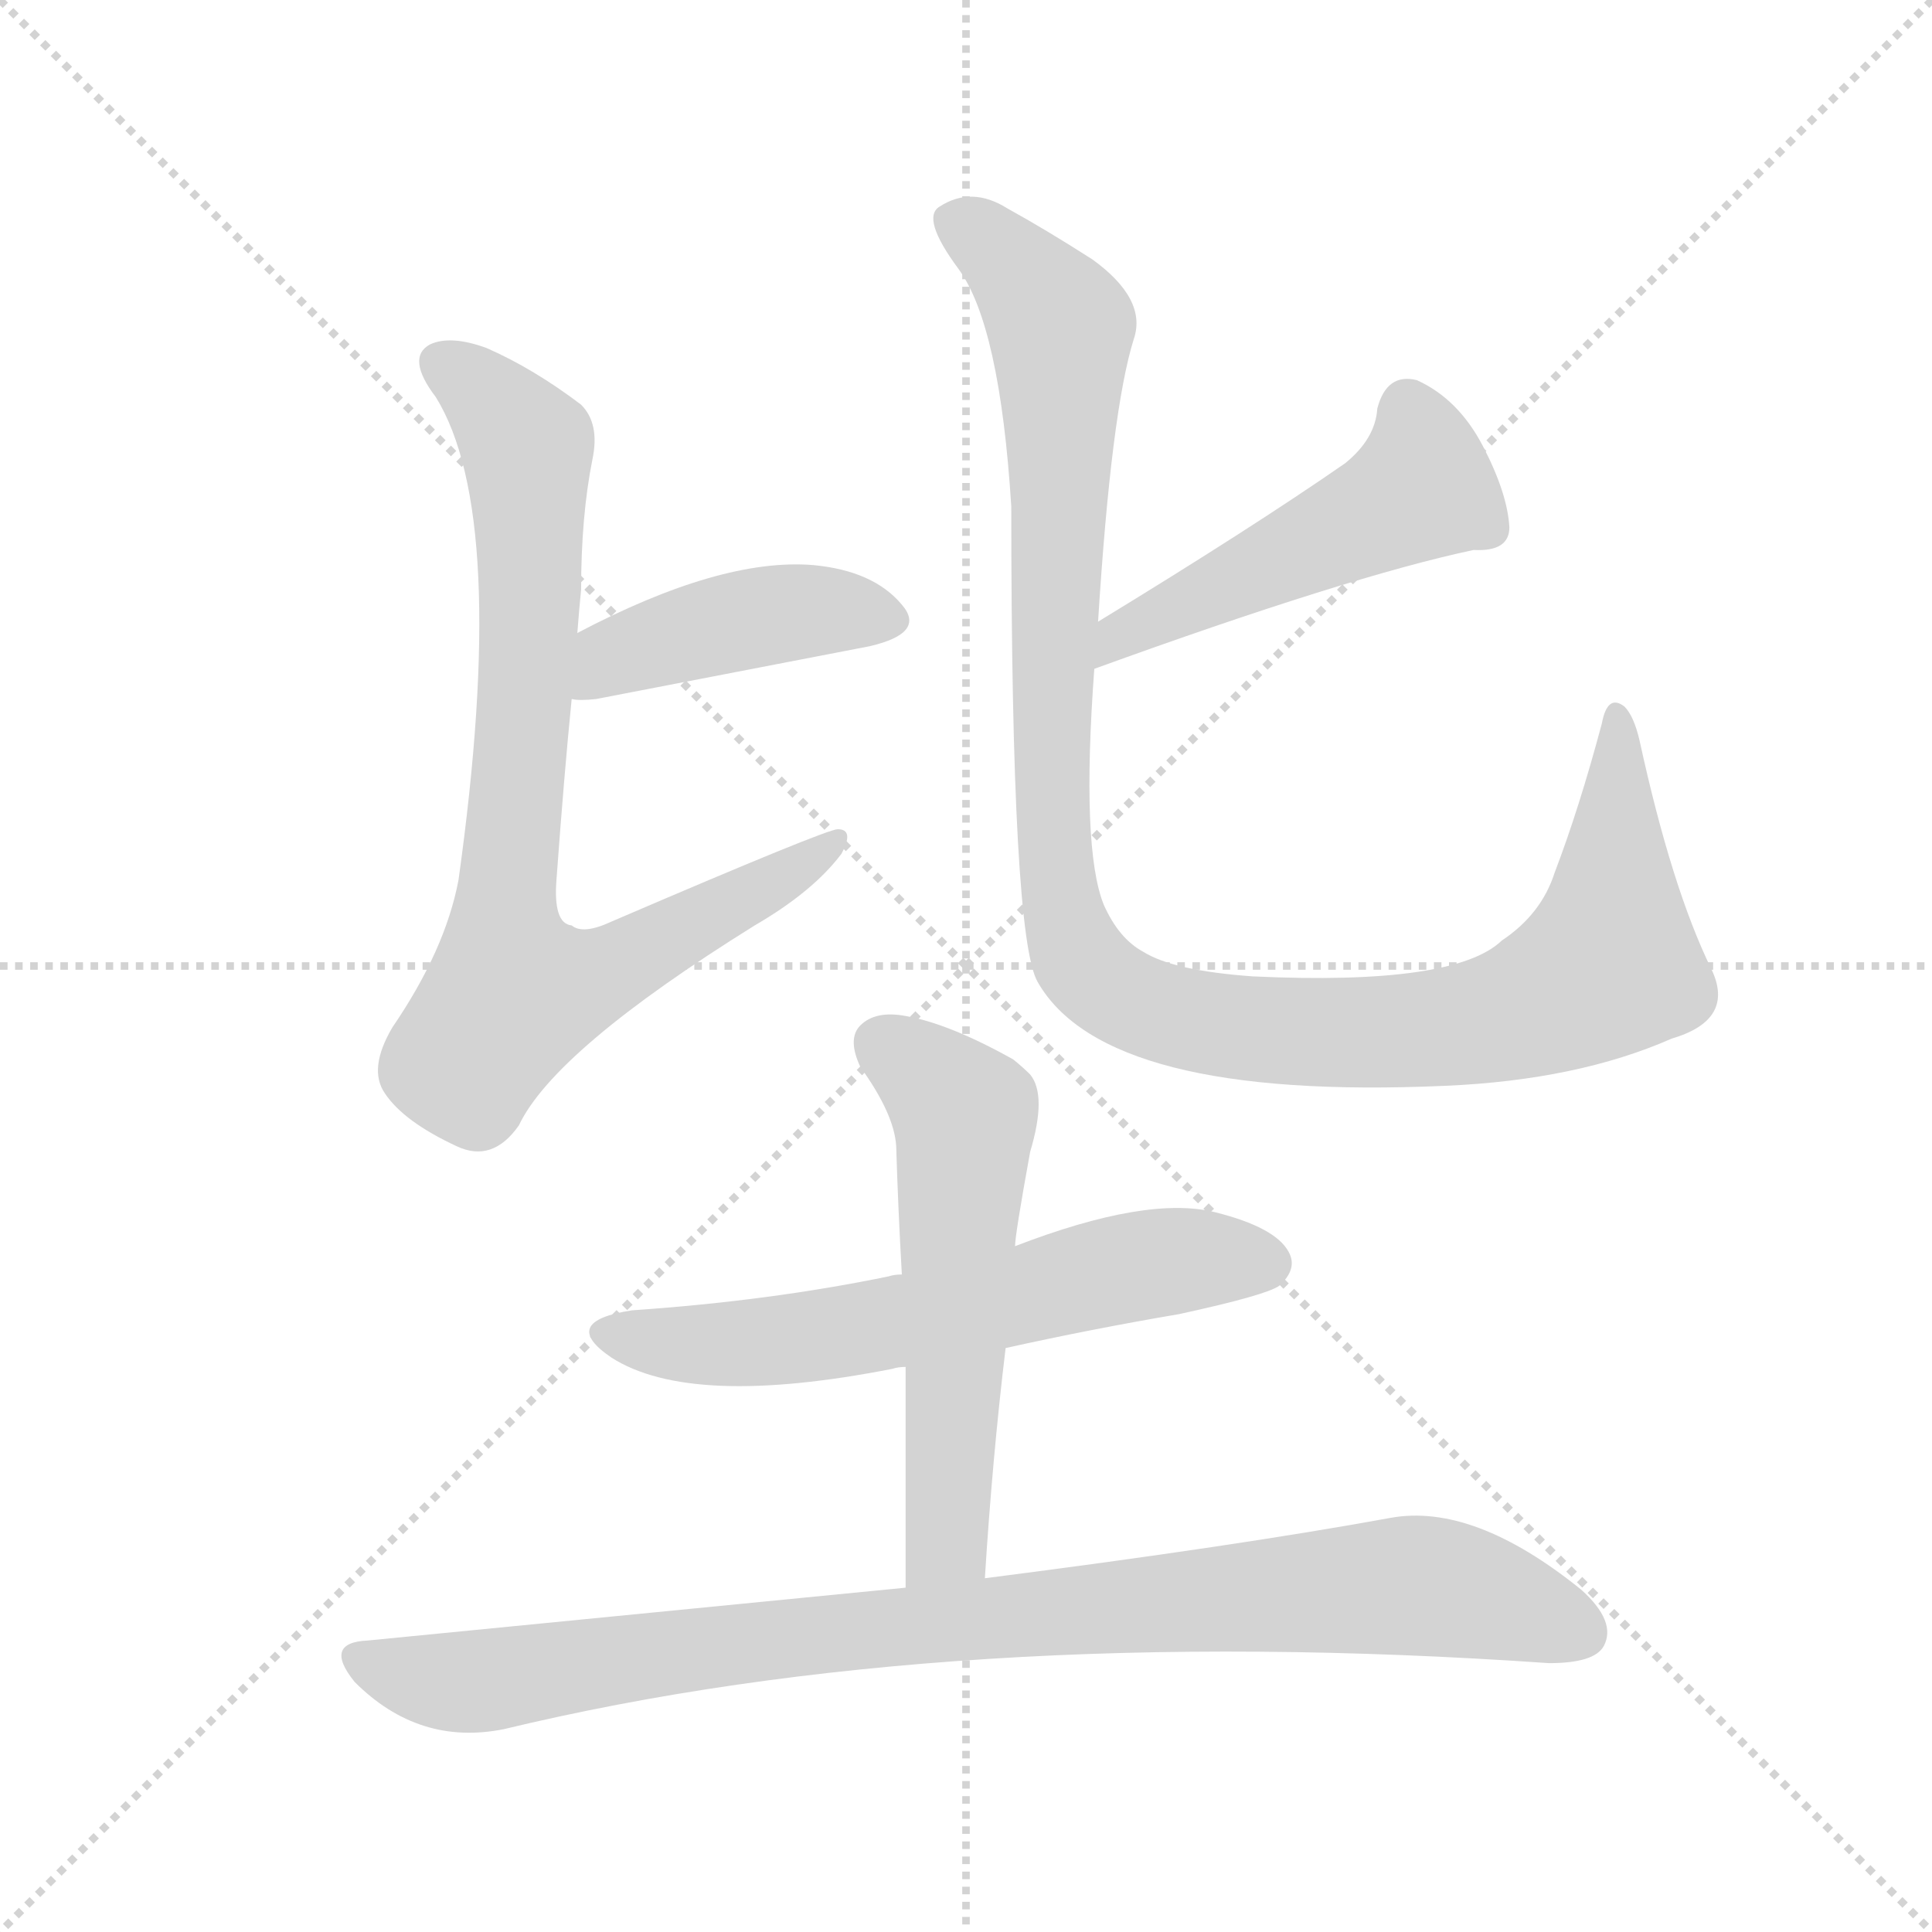 <svg xmlns="http://www.w3.org/2000/svg" version="1.1" viewBox="0 0 1024 1024">
  <g stroke="lightgray" stroke-dasharray="1,1" stroke-width="1" transform="scale(4, 4)">
    <line x1="0" y1="0" x2="256" y2="256" />
    <line x1="256" y1="0" x2="0" y2="256" />
    <line x1="128" y1="0" x2="128" y2="256" />
    <line x1="0" y1="128" x2="256" y2="128" />
  </g>
  <g transform="scale(1.0, -1.0) translate(0.0, -838.50)">
    <style type="text/css">
      
        @keyframes keyframes0 {
          from {
            stroke: blue;
            stroke-dashoffset: 425;
            stroke-width: 128;
          }
          58% {
            animation-timing-function: step-end;
            stroke: blue;
            stroke-dashoffset: 0;
            stroke-width: 128;
          }
          to {
            stroke: black;
            stroke-width: 1024;
          }
        }
        #make-me-a-hanzi-animation-0 {
          animation: keyframes0 0.596s both;
          animation-delay: 0s;
          animation-timing-function: linear;
        }
      
        @keyframes keyframes1 {
          from {
            stroke: blue;
            stroke-dashoffset: 798;
            stroke-width: 128;
          }
          72% {
            animation-timing-function: step-end;
            stroke: blue;
            stroke-dashoffset: 0;
            stroke-width: 128;
          }
          to {
            stroke: black;
            stroke-width: 1024;
          }
        }
        #make-me-a-hanzi-animation-1 {
          animation: keyframes1 0.899s both;
          animation-delay: 0.596s;
          animation-timing-function: linear;
        }
      
        @keyframes keyframes2 {
          from {
            stroke: blue;
            stroke-dashoffset: 490;
            stroke-width: 128;
          }
          61% {
            animation-timing-function: step-end;
            stroke: blue;
            stroke-dashoffset: 0;
            stroke-width: 128;
          }
          to {
            stroke: black;
            stroke-width: 1024;
          }
        }
        #make-me-a-hanzi-animation-2 {
          animation: keyframes2 0.649s both;
          animation-delay: 1.495s;
          animation-timing-function: linear;
        }
      
        @keyframes keyframes3 {
          from {
            stroke: blue;
            stroke-dashoffset: 1097;
            stroke-width: 128;
          }
          78% {
            animation-timing-function: step-end;
            stroke: blue;
            stroke-dashoffset: 0;
            stroke-width: 128;
          }
          to {
            stroke: black;
            stroke-width: 1024;
          }
        }
        #make-me-a-hanzi-animation-3 {
          animation: keyframes3 1.143s both;
          animation-delay: 2.144s;
          animation-timing-function: linear;
        }
      
        @keyframes keyframes4 {
          from {
            stroke: blue;
            stroke-dashoffset: 605;
            stroke-width: 128;
          }
          66% {
            animation-timing-function: step-end;
            stroke: blue;
            stroke-dashoffset: 0;
            stroke-width: 128;
          }
          to {
            stroke: black;
            stroke-width: 1024;
          }
        }
        #make-me-a-hanzi-animation-4 {
          animation: keyframes4 0.742s both;
          animation-delay: 3.287s;
          animation-timing-function: linear;
        }
      
        @keyframes keyframes5 {
          from {
            stroke: blue;
            stroke-dashoffset: 563;
            stroke-width: 128;
          }
          65% {
            animation-timing-function: step-end;
            stroke: blue;
            stroke-dashoffset: 0;
            stroke-width: 128;
          }
          to {
            stroke: black;
            stroke-width: 1024;
          }
        }
        #make-me-a-hanzi-animation-5 {
          animation: keyframes5 0.708s both;
          animation-delay: 4.029s;
          animation-timing-function: linear;
        }
      
        @keyframes keyframes6 {
          from {
            stroke: blue;
            stroke-dashoffset: 910;
            stroke-width: 128;
          }
          75% {
            animation-timing-function: step-end;
            stroke: blue;
            stroke-dashoffset: 0;
            stroke-width: 128;
          }
          to {
            stroke: black;
            stroke-width: 1024;
          }
        }
        #make-me-a-hanzi-animation-6 {
          animation: keyframes6 0.991s both;
          animation-delay: 4.737s;
          animation-timing-function: linear;
        }
      
    </style>
    
      <path d="M 303 468 Q 307 467 316 468 L 461 496 Q 491 503 478 518 Q 463 536 431 539 Q 382 543 306 503 C 279 489 273 470 303 468 Z" fill="lightgray" />
    
      <path d="M 306 503 Q 307 516 308 526 Q 308 565 314 595 Q 318 614 308 624 Q 283 643 258 654 Q 239 661 228 656 Q 215 649 231 628 Q 270 565 243 372 Q 236 335 208 294 Q 195 272 204 259 Q 214 244 242 231 Q 261 222 275 242 Q 294 282 400 348 Q 431 366 446 386 Q 453 399 444 399 Q 438 399 324 350 Q 309 343 303 348 Q 293 349 295 373 Q 299 428 303 468 L 306 503 Z" fill="lightgray" />
    
      <path d="M 580 484 Q 715 533 781 547 Q 800 546 800 559 Q 799 577 786 602 Q 773 627 751 637 Q 735 641 730 622 Q 729 606 713 593 Q 664 559 582 509 C 556 493 552 474 580 484 Z" fill="lightgray" />
    
      <path d="M 582 509 Q 589 621 601 659 Q 608 680 579 701 Q 554 717 534 728 Q 515 740 498 729 Q 488 723 508 696 Q 530 666 536 570 Q 536 342 550 318 Q 586 255 766 263 Q 836 266 886 288 Q 920 298 907 325 Q 886 368 869 446 Q 866 459 861 464 Q 852 471 849 455 Q 837 410 824 376 Q 817 354 796 340 Q 771 316 664 321 Q 622 324 606 334 Q 593 341 585 359 Q 573 389 580 484 L 582 509 Z" fill="lightgray" />
    
      <path d="M 533 124 Q 578 134 625 142 Q 671 152 678 157 Q 688 166 683 175 Q 676 188 644 196 Q 608 205 538 178 L 478 163 Q 474 163 471 162 Q 408 149 335 144 Q 296 138 324 119 Q 366 92 473 113 Q 476 114 480 114 L 533 124 Z" fill="lightgray" />
    
      <path d="M 522 2 Q 526 66 533 124 L 538 178 Q 538 184 546 228 Q 555 258 546 269 Q 542 273 537 277 Q 503 296 480 300 Q 464 303 456 295 Q 449 288 456 273 Q 474 248 475 231 Q 476 198 478 163 L 480 114 L 480 -3 C 480 -33 520 -28 522 2 Z" fill="lightgray" />
    
      <path d="M 480 -3 L 195 -31 Q 171 -32 188 -53 Q 222 -87 267 -78 Q 504 -21 821 -43 Q 845 -43 850 -34 Q 857 -21 838 -4 Q 781 42 737 34 Q 655 19 522 2 L 480 -3 Z" fill="lightgray" />
    
    
      <clipPath id="make-me-a-hanzi-clip-0">
        <path d="M 303 468 Q 307 467 316 468 L 461 496 Q 491 503 478 518 Q 463 536 431 539 Q 382 543 306 503 C 279 489 273 470 303 468 Z" />
      </clipPath>
      <path clip-path="url(#make-me-a-hanzi-clip-0)" d="M 310 473 L 326 491 L 382 508 L 425 515 L 467 509" fill="none" id="make-me-a-hanzi-animation-0" stroke-dasharray="297 594" stroke-linecap="round" />
    
      <clipPath id="make-me-a-hanzi-clip-1">
        <path d="M 306 503 Q 307 516 308 526 Q 308 565 314 595 Q 318 614 308 624 Q 283 643 258 654 Q 239 661 228 656 Q 215 649 231 628 Q 270 565 243 372 Q 236 335 208 294 Q 195 272 204 259 Q 214 244 242 231 Q 261 222 275 242 Q 294 282 400 348 Q 431 366 446 386 Q 453 399 444 399 Q 438 399 324 350 Q 309 343 303 348 Q 293 349 295 373 Q 299 428 303 468 L 306 503 Z" />
      </clipPath>
      <path clip-path="url(#make-me-a-hanzi-clip-1)" d="M 236 645 L 255 632 L 279 602 L 281 511 L 267 344 L 275 312 L 312 319 L 444 392" fill="none" id="make-me-a-hanzi-animation-1" stroke-dasharray="670 1340" stroke-linecap="round" />
    
      <clipPath id="make-me-a-hanzi-clip-2">
        <path d="M 580 484 Q 715 533 781 547 Q 800 546 800 559 Q 799 577 786 602 Q 773 627 751 637 Q 735 641 730 622 Q 729 606 713 593 Q 664 559 582 509 C 556 493 552 474 580 484 Z" />
      </clipPath>
      <path clip-path="url(#make-me-a-hanzi-clip-2)" d="M 746 621 L 754 601 L 754 580 L 596 505 L 589 490" fill="none" id="make-me-a-hanzi-animation-2" stroke-dasharray="362 724" stroke-linecap="round" />
    
      <clipPath id="make-me-a-hanzi-clip-3">
        <path d="M 582 509 Q 589 621 601 659 Q 608 680 579 701 Q 554 717 534 728 Q 515 740 498 729 Q 488 723 508 696 Q 530 666 536 570 Q 536 342 550 318 Q 586 255 766 263 Q 836 266 886 288 Q 920 298 907 325 Q 886 368 869 446 Q 866 459 861 464 Q 852 471 849 455 Q 837 410 824 376 Q 817 354 796 340 Q 771 316 664 321 Q 622 324 606 334 Q 593 341 585 359 Q 573 389 580 484 L 582 509 Z" />
      </clipPath>
      <path clip-path="url(#make-me-a-hanzi-clip-3)" d="M 507 720 L 530 704 L 562 665 L 560 373 L 570 336 L 587 316 L 636 297 L 729 290 L 788 298 L 841 319 L 852 327 L 855 341 L 857 457" fill="none" id="make-me-a-hanzi-animation-3" stroke-dasharray="969 1938" stroke-linecap="round" />
    
      <clipPath id="make-me-a-hanzi-clip-4">
        <path d="M 533 124 Q 578 134 625 142 Q 671 152 678 157 Q 688 166 683 175 Q 676 188 644 196 Q 608 205 538 178 L 478 163 Q 474 163 471 162 Q 408 149 335 144 Q 296 138 324 119 Q 366 92 473 113 Q 476 114 480 114 L 533 124 Z" />
      </clipPath>
      <path clip-path="url(#make-me-a-hanzi-clip-4)" d="M 327 133 L 354 126 L 405 127 L 616 170 L 671 169" fill="none" id="make-me-a-hanzi-animation-4" stroke-dasharray="477 954" stroke-linecap="round" />
    
      <clipPath id="make-me-a-hanzi-clip-5">
        <path d="M 522 2 Q 526 66 533 124 L 538 178 Q 538 184 546 228 Q 555 258 546 269 Q 542 273 537 277 Q 503 296 480 300 Q 464 303 456 295 Q 449 288 456 273 Q 474 248 475 231 Q 476 198 478 163 L 480 114 L 480 -3 C 480 -33 520 -28 522 2 Z" />
      </clipPath>
      <path clip-path="url(#make-me-a-hanzi-clip-5)" d="M 467 285 L 490 270 L 511 245 L 503 27 L 486 4" fill="none" id="make-me-a-hanzi-animation-5" stroke-dasharray="435 870" stroke-linecap="round" />
    
      <clipPath id="make-me-a-hanzi-clip-6">
        <path d="M 480 -3 L 195 -31 Q 171 -32 188 -53 Q 222 -87 267 -78 Q 504 -21 821 -43 Q 845 -43 850 -34 Q 857 -21 838 -4 Q 781 42 737 34 Q 655 19 522 2 L 480 -3 Z" />
      </clipPath>
      <path clip-path="url(#make-me-a-hanzi-clip-6)" d="M 192 -42 L 246 -53 L 427 -28 L 737 -2 L 772 -4 L 838 -27" fill="none" id="make-me-a-hanzi-animation-6" stroke-dasharray="782 1564" stroke-linecap="round" />
    
  </g>
</svg>